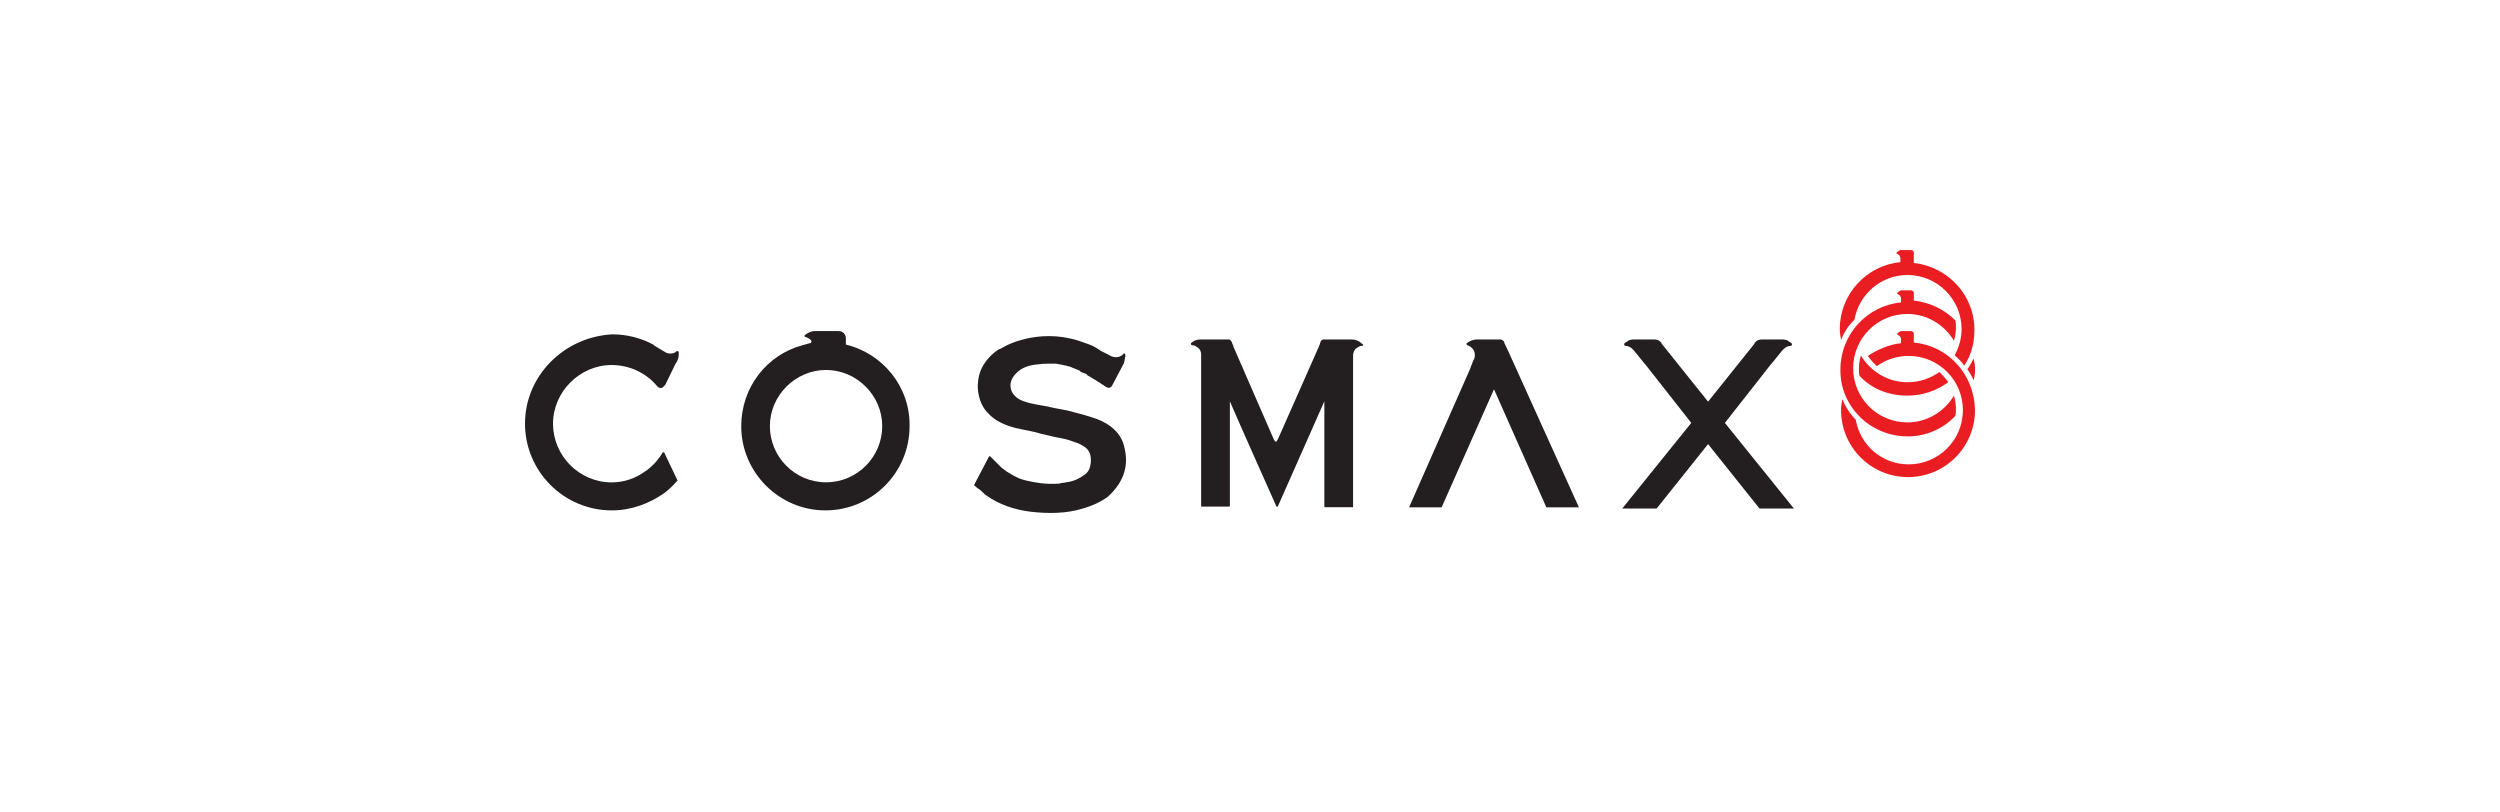 <?xml version="1.0" encoding="UTF-8"?>
<svg id="_레이어_2" data-name="레이어 2" xmlns="http://www.w3.org/2000/svg" viewBox="0 0 308 100">
  <defs>
    <style>
      .cls-1 {
        fill: none;
      }

      .cls-1, .cls-2, .cls-3 {
        stroke-width: 0px;
      }

      .cls-2 {
        fill: #231f20;
      }

      .cls-3 {
        fill: #ea1d22;
      }
    </style>
  </defs>
  <g id="domestic">
    <g id="cosmax">
      <g id="thefaceshop">
        <g id="_확인필요_augustin" data-name="확인필요_augustin">
          <rect class="cls-1" width="308" height="100"/>
        </g>
      </g>
      <g>
        <g>
          <path class="cls-3" d="m228.47,39.38c.55-3.14,3.3-5.5,6.52-5.5,3.69,0,6.68,2.99,6.68,6.68,0,1.1-.31,2.2-.86,3.22.39.31.86.79,1.18,1.26.86-1.26,1.26-2.75,1.26-4.4,0-4.32-3.3-7.78-7.47-8.25h0v-1.34h0c-.08-.16-.16-.24-.39-.24h-1.26c-.24.08-.39.24-.47.31h0v.08s0,.08.08.08h0c.16.08.31.16.31.31h0c.08.08.08.16.08.24h0v.08h0v.39h0c-4.17.39-7.47,3.93-7.47,8.25,0,.47.08.86.16,1.34.39-1.02.94-1.81,1.65-2.52"/>
          <path class="cls-3" d="m235,53.77c2.28,0,4.4-.94,5.89-2.52.08-.31.08-.55.08-.86,0-.55-.08-1.1-.24-1.65-1.18,1.96-3.3,3.3-5.74,3.3-3.69,0-6.68-2.99-6.68-6.68s2.99-6.68,6.68-6.68c2.44,0,4.56,1.34,5.74,3.3.16-.55.24-1.02.24-1.65,0-.31,0-.55-.08-.86-1.34-1.34-3.07-2.2-5.11-2.44h0v-1.02c-.08-.16-.24-.24-.31-.24h-1.26c-.24.08-.39.24-.47.31h0v.08s0,.08.08.08h0c.16.08.31.16.31.31h0c.08.08.08.16.08.24h0v.08h0v.39h0c-4.17.39-7.47,3.93-7.47,8.25-.08,4.56,3.69,8.25,8.25,8.25"/>
          <path class="cls-3" d="m242.38,45.51c.31.39.55.86.79,1.34.08-.39.16-.86.16-1.34s-.08-.86-.16-1.34c-.24.39-.47.86-.79,1.34"/>
          <path class="cls-3" d="m235,48.74c1.89,0,3.62-.63,5.03-1.65-.31-.47-.71-.86-1.1-1.26-1.1.79-2.44,1.26-3.93,1.26-2.44,0-4.56-1.34-5.74-3.3-.16.55-.24,1.02-.24,1.65,0,.31,0,.55.08.86,1.41,1.57,3.54,2.44,5.89,2.44"/>
          <path class="cls-3" d="m235.78,42.21h0v-1.18h0c-.08-.16-.24-.24-.31-.24h-1.26c-.24.08-.39.24-.47.31h0v.08s0,.08.08.08h0c.16.08.31.16.31.31h0c.08.08.08.16.08.24h0v.08h0v.39c-1.49.16-2.91.79-4.09,1.57.31.47.71.86,1.1,1.26,1.1-.79,2.44-1.26,3.93-1.26,3.69,0,6.68,2.99,6.68,6.68s-2.99,6.68-6.68,6.68c-3.3,0-5.97-2.36-6.52-5.5-.71-.71-1.26-1.57-1.65-2.52-.08.39-.16.86-.16,1.34,0,4.56,3.69,8.25,8.25,8.25s8.25-3.69,8.25-8.25c-.08-4.4-3.3-7.94-7.55-8.33"/>
        </g>
        <path class="cls-2" d="m81.81,55.73s0-.08,0,0h-.16c-.55.94-1.34,1.81-2.2,2.36-1.18.86-2.59,1.34-4.09,1.34-4.01,0-7.23-3.3-7.23-7.23s3.3-7.23,7.23-7.23c1.02,0,2.12.24,2.99.63,1.02.47,1.89,1.1,2.59,1.96l.08.08c.08.08.24.16.39.16.24,0,.31-.16.47-.31l.08-.08,1.26-2.59.16-.24h0c.16-.31.24-.55.24-.86v-.31h0c0-.08-.08-.16-.16-.16h-.08c-.24.24-.47.31-.86.31-.16,0-.31-.08-.39-.08-.31-.16-.94-.55-1.34-.79-.16-.08-.24-.16-.31-.24-1.49-.79-3.22-1.26-5.03-1.26-5.97.31-10.77,5.11-10.77,11s4.79,10.69,10.69,10.69c2.44,0,4.64-.86,6.45-2.12.63-.47,1.18-1.02,1.65-1.57l-1.65-3.46h0Z"/>
        <path class="cls-2" d="m101.77,59.42c-3.85,0-6.92-3.14-6.92-6.92s3.14-6.92,6.92-6.92,6.92,3.14,6.92,6.92-3.07,6.92-6.92,6.92m2.44-16.98v-.79c0-.47-.39-.86-.86-.86h-2.99c-.47,0-.86.24-1.18.47h0l-.08.08c0,.08.08.16.08.16h0c.31.08.55.24.71.39,0,0,0,.08.08.08h0v.08c0,.16-.08.24-.24.24h0c-.31.08-.55.16-.86.24-4.4,1.18-7.55,5.19-7.55,9.98,0,5.66,4.64,10.37,10.37,10.37s10.37-4.64,10.37-10.37c.08-4.87-3.3-8.96-7.86-10.06"/>
        <path class="cls-2" d="m212.52,52.11l-2.12-2.67-5.66-7.07-.08-.16c-.24-.31-.55-.39-.86-.39h-2.52c-.31,0-.71.08-.86.31h-.08l-.08.08s-.08,0-.08.08c0,0-.08,0-.08.08v.08c0,.08.08.16.16.16h0c.31,0,.63.16.86.39q.08.08.16.16l1.34,1.65.08.08,5.74,7.31,2.12,2.67,6.21,7.78h4.24l-8.49-10.53Z"/>
        <path class="cls-2" d="m208.35,52.11l2.12-2.67,5.66-7.07.08-.16c.24-.31.55-.39.86-.39h2.52c.31,0,.71.08.86.31h.08l.08.08s.08,0,.08.08c0,0,.08,0,.08.08v.08c0,.08-.08.16-.16.16h0c-.31,0-.63.16-.86.39q-.08.08-.16.16l-1.34,1.65-.08.08-5.74,7.31-2.12,2.67-6.21,7.78h-4.24l8.49-10.53Z"/>
        <path class="cls-2" d="m138.48,54.94c-.39-1.57-1.65-2.67-3.3-3.3-.86-.31-1.96-.63-2.91-.86-.94-.31-1.96-.39-2.91-.63-1.02-.24-2.12-.31-3.22-.71-1.65-.55-2.2-2.12-1.02-3.38.71-.79,1.73-1.1,2.83-1.18.55-.08,1.1-.08,1.65-.08h.47c.39.08,1.02.16,1.81.39.31.16.79.31,1.1.47h0s.08,0,.08.08c.24.16.47.24.71.31,0,0,.08,0,.08.08,0,0,.08,0,.08.08.55.31,1.34.79,2.04,1.26,0,0,.08.08.24.16.24.16.63.31.86-.24l1.41-2.67v-.08c0-.08.08-.16.08-.31s.08-.31.08-.39v-.24c0-.08-.08-.16-.16-.16s-.08,0-.08.08h0c-.24.24-.55.39-.86.39-.16,0-.47,0-.86-.24h0c-.16-.08-.24-.16-.31-.16-.24-.16-.86-.39-.86-.47-.86-.55-.94-.55-1.34-.71-.24-.08-.86-.31-1.34-.47-5.03-1.57-9.04.71-9.04.71-.31.16-.47.31-.79.39-1.49,1.02-2.44,2.44-2.52,4.17-.08.55,0,2.44,1.26,3.69.86.94,2.12,1.49,3.38,1.81,1.02.24,2.12.39,3.14.71.31.08.71.16,1.02.24.86.24,1.81.31,2.67.63.47.16,1.02.31,1.49.63.86.47,1.02,1.26.94,2.12-.08.63-.31,1.18-.86,1.49-.63.47-1.41.79-2.12.86,0,0-.31.08-.47.08,0,0-.31,0-.31.08-1.81.16-3.22-.16-3.93-.31,0,0-.47-.08-1.1-.31h0c-.55-.24-1.1-.55-1.57-.86-.24-.16-.39-.31-.63-.47-.16-.16-.31-.31-.47-.47-.39-.39-.86-.86-.94-.94h-.08s-.08,0-.08.08h0l-1.73,3.3h0l-.08.16s0,.08.16.16h0c.16.16.31.31.39.31.24.16.39.31.63.55.08.08.16.16.16.16,0,0,.16.08.24.16,1.57,1.1,3.46,1.73,5.42,1.96,2.12.24,4.32.24,6.37-.39,1.1-.31,2.2-.79,3.14-1.49,2.04-1.89,2.59-3.93,1.96-6.21"/>
        <path class="cls-2" d="m167.72,42.29h0c-.31-.31-.79-.47-1.18-.47h-3.54c-.16.08-.31.16-.31.31h0l-.08.24h0c0,.08-.08.24-.16.31l.08-.08-5.11,11.55-.16.24h-.16l-.16-.24-5.03-11.55.08.08-.16-.31h0l-.08-.24h0c-.08-.16-.24-.31-.31-.31h-3.54c-.47,0-.86.16-1.18.47h0v.08c0,.08.08.16.16.16h0c.31,0,.47.16.71.31.31.24.39.55.39.86v18.71h3.46q.08,0,.08-.08h0v-12.89c.31.79,5.74,12.97,5.74,12.97h.16s5.42-12.26,5.74-12.97v12.97h0q0,.08.08.08h3.46v-18.71c0-.31.16-.71.39-.86.24-.16.39-.31.71-.31h0c.08,0,.16-.08.16-.16q-.16-.08-.24-.16"/>
        <path class="cls-2" d="m185.95,43.55l-.63-1.34v-.08c-.08-.16-.31-.31-.47-.31h-2.91c-.31,0-.47.08-.71.16-.24.08-.39.24-.55.31h0v.08c0,.08.08.16.08.16h0c.55.16.94.63.94,1.18,0,.16,0,.31-.08.47v.08l-.08.08-.31.79-.08.24-7.55,17.13h4.01l6.45-14.54,6.45,14.54h4.01l-8.57-18.94Z"/>
      </g>
    </g>
  </g>
</svg>